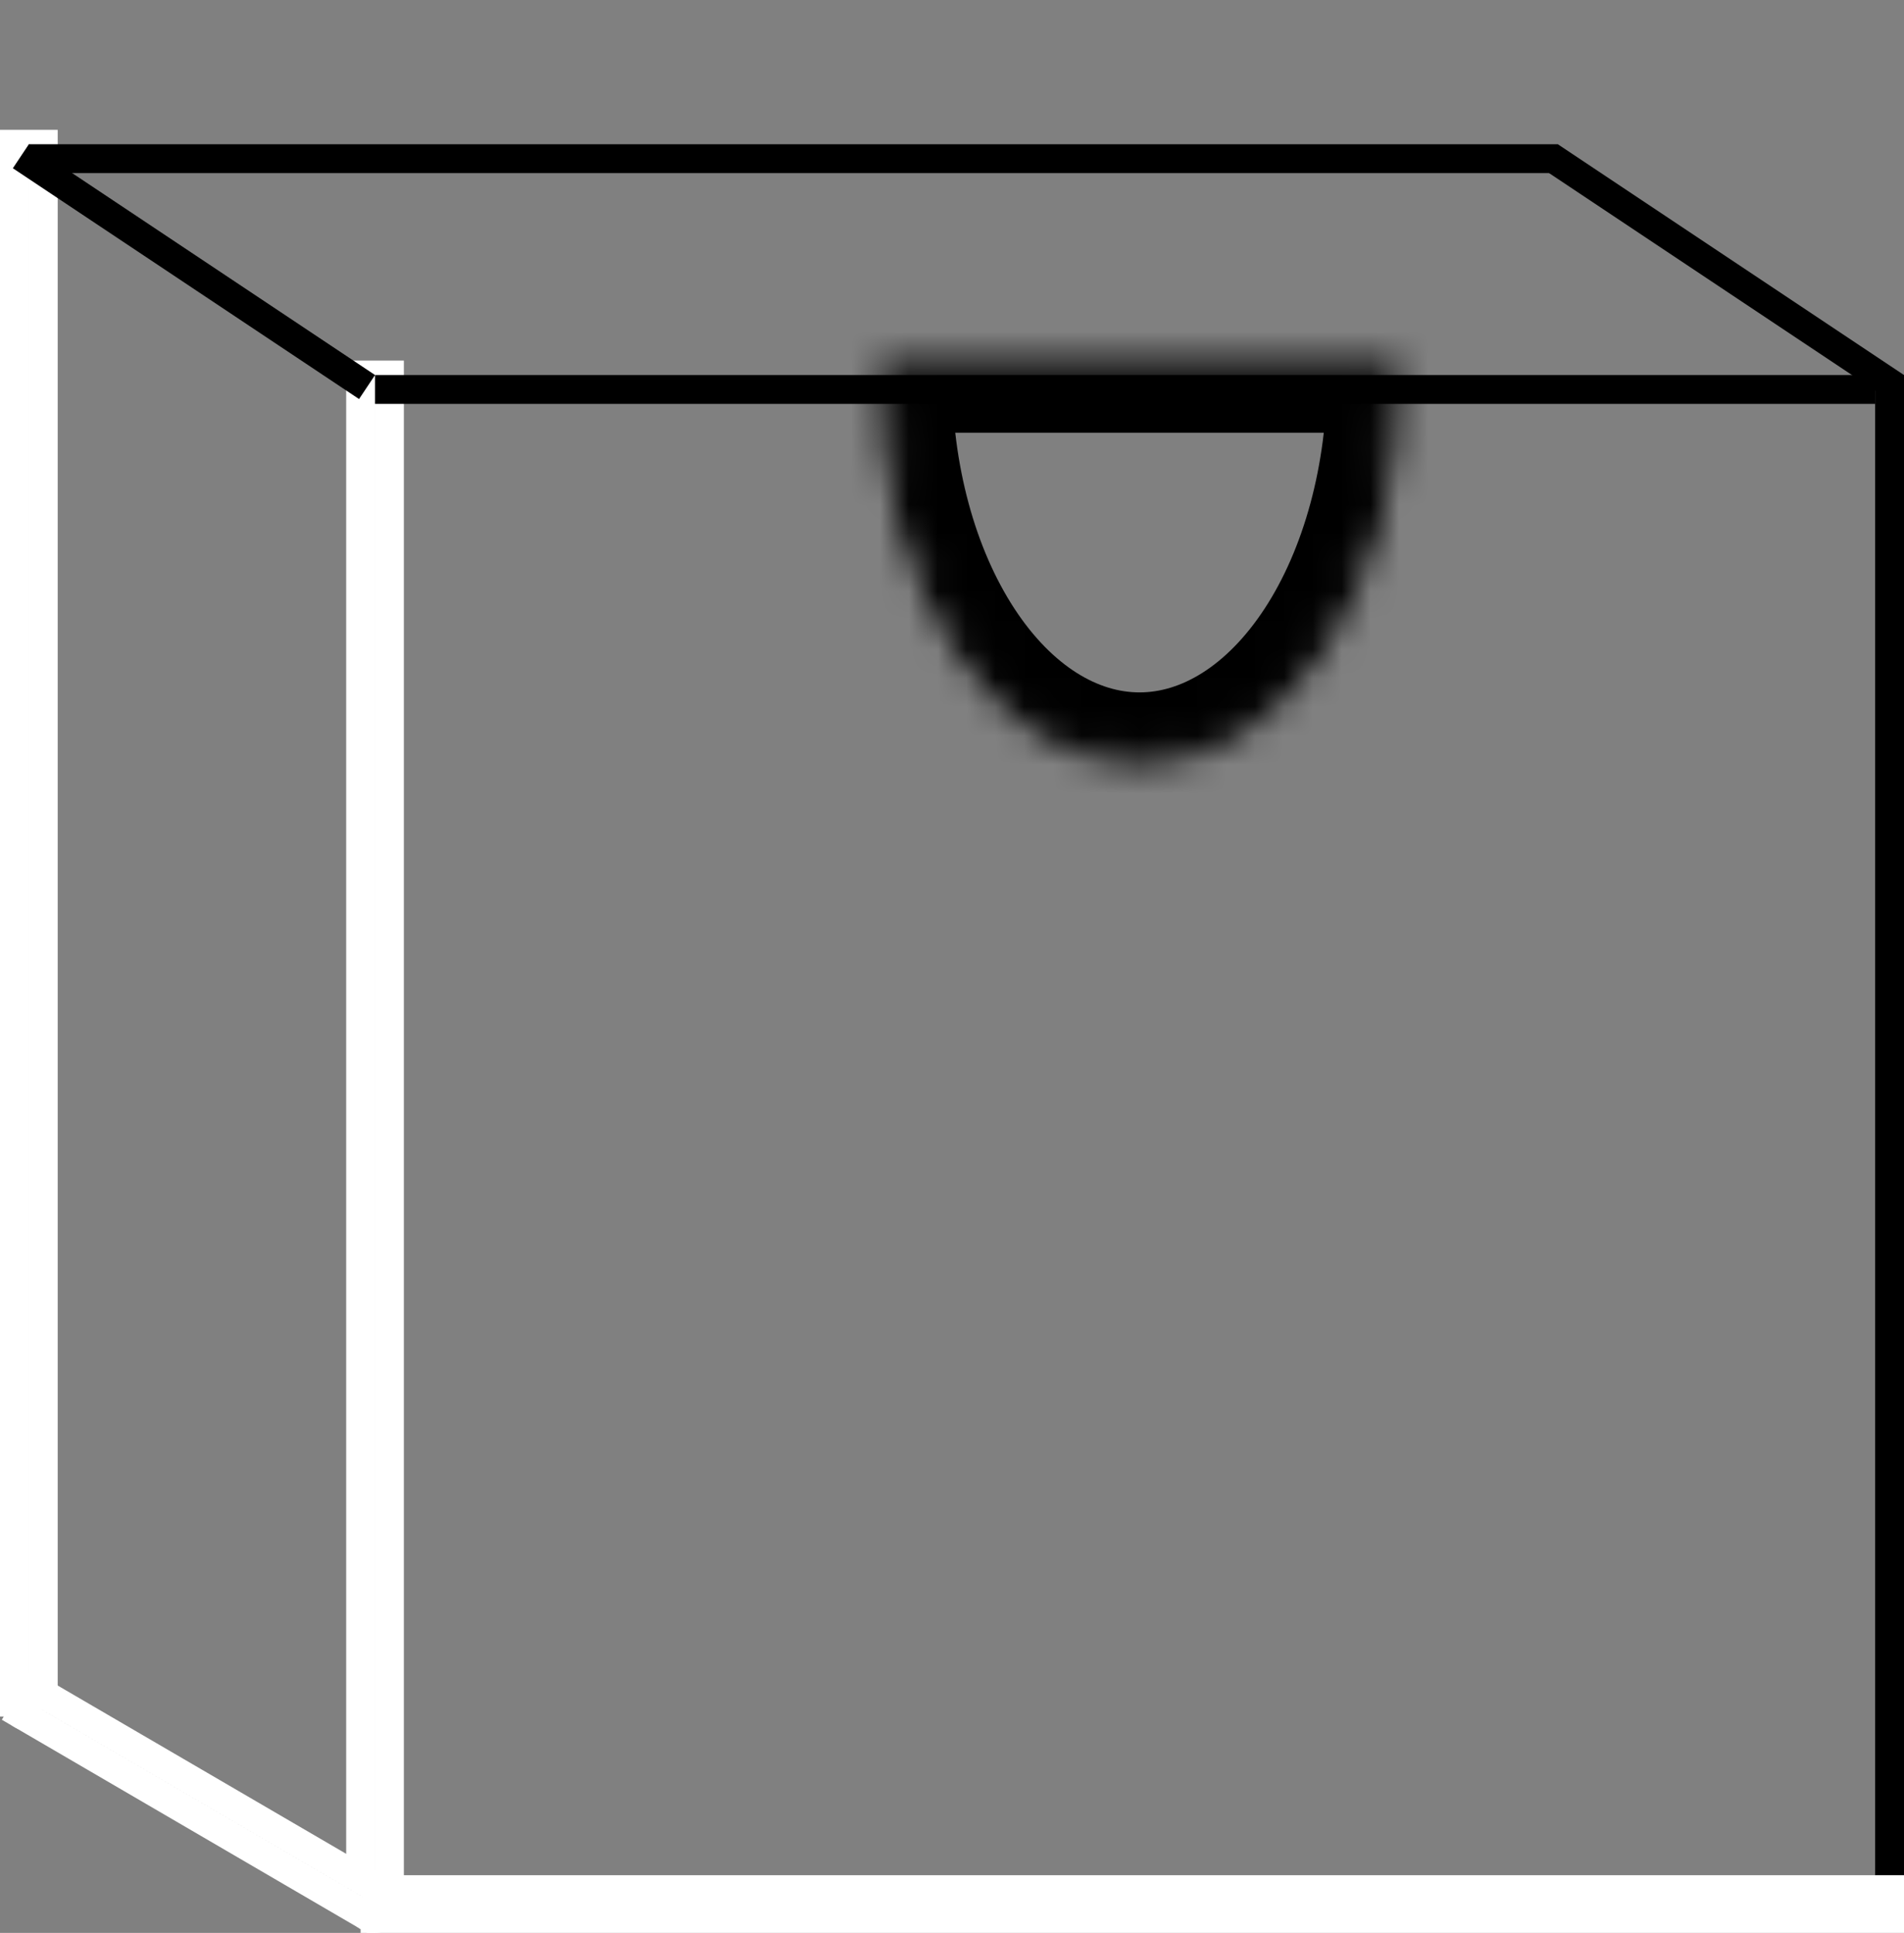 <svg width="66" height="67" viewBox="0 0 66 67" fill="none" stroke="white" xmlns="http://www.w3.org/2000/svg">
<rect x="0" y="0" width="66" height="67" fill="#808080" stroke="none"/>
<path d="M0.5 59C0.5 59.276 0.724 59.5 1 59.5C1.276 59.5 1.5 59.276 1.5 59L0.5 59ZM0.5 5L0.5 59L1.5 59L1.5 5L0.5 5Z" fill="black"/>
<path d="M12.5 66C12.5 66.276 12.724 66.5 13 66.5C13.276 66.5 13.5 66.276 13.5 66L12.5 66ZM12.5 13L12.5 66L13.5 66L13.5 13L12.5 13Z" fill="black"/>
<line x1="65.5" y1="13" x2="65.5" y2="66" stroke="black"/>
<line x1="65" y1="13.5" x2="13" y2="13.5" stroke="black"/>
<line x1="54" y1="5.5" x2="1" y2="5.5" stroke="black"/>
<line x1="12.723" y1="13.416" x2="0.723" y2="5.416" stroke="black"/>
<line x1="65.723" y1="13.416" x2="53.723" y2="5.416" stroke="black"/>
<path d="M13 65.5C12.724 65.5 12.5 65.724 12.5 66C12.5 66.276 12.724 66.5 13 66.5V65.5ZM66 65.5H13V66.5H66V65.5Z" fill="black"/>
<path d="M1.252 58.568C1.013 58.429 0.707 58.51 0.568 58.748C0.429 58.987 0.51 59.293 0.748 59.432L1.252 58.568ZM13.252 65.568L1.252 58.568L0.748 59.432L12.748 66.432L13.252 65.568Z" fill="black"/>
<mask id="path-10-inside-1_2_140" fill="white">
<path d="M31 13C31 16.448 31.895 19.754 33.49 22.192C35.084 24.63 37.246 26 39.5 26C41.754 26 43.916 24.63 45.51 22.192C47.105 19.754 48 16.448 48 13L39.5 13H31Z"/>
</mask>
<path d="M31 13C31 16.448 31.895 19.754 33.49 22.192C35.084 24.63 37.246 26 39.5 26C41.754 26 43.916 24.63 45.51 22.192C47.105 19.754 48 16.448 48 13L39.5 13H31Z" stroke="black" stroke-width="4" mask="url(#path-10-inside-1_2_140)"/>
</svg>
